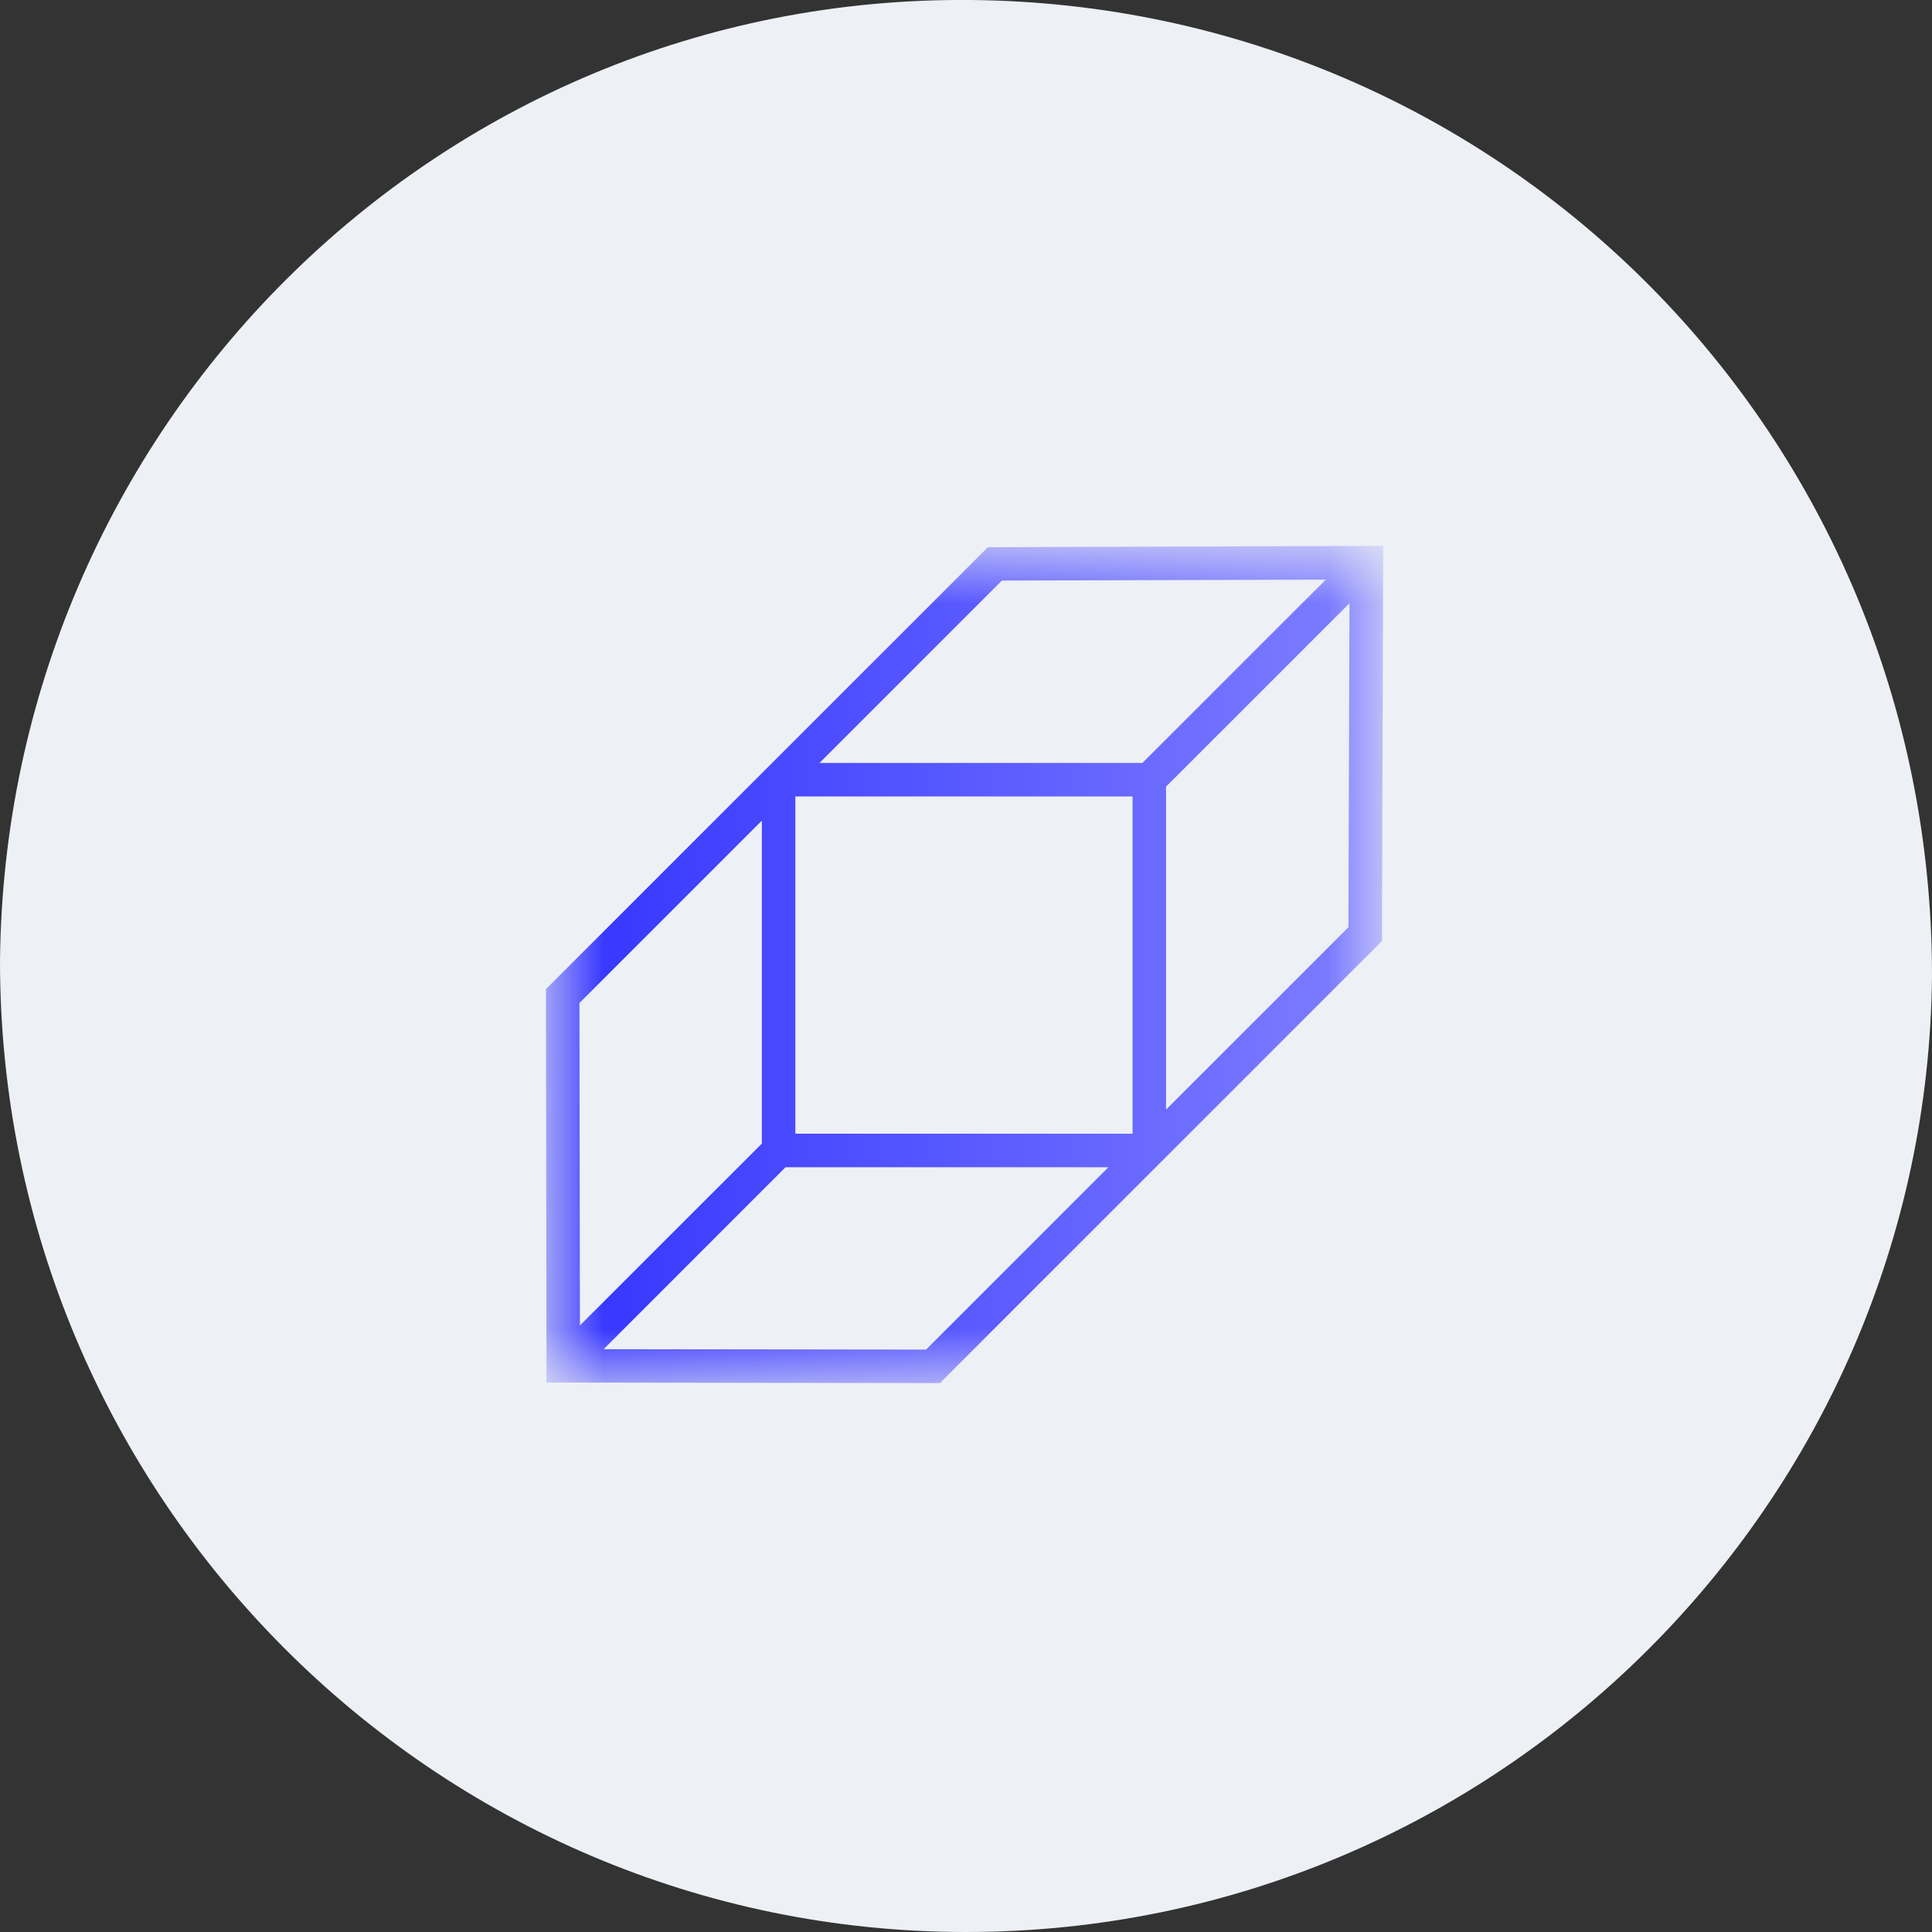 <svg width="24" height="24" viewBox="0 0 24 24" fill="none" xmlns="http://www.w3.org/2000/svg">
<rect x="0" y="0" width="24" height="24" fill="#333333" stroke="none"/>
<path fill-rule="evenodd" clip-rule="evenodd" d="M12 24C5.4 24 0 18.6 0 11.94C0.06 5.34 5.4 -0.06 12.06 0C18.66 0.06 24 5.4 24 12.12C23.94 18.66 18.6 24 12 24Z" fill="#EDF0F4"/>
<mask id="mask0_300_12929" style="mask-type:alpha" maskUnits="userSpaceOnUse" x="6" y="6" width="12" height="12">
<path fill-rule="evenodd" clip-rule="evenodd" d="M6.8 6.8H17.2V17.2H6.8V6.8Z" fill="white"/>
</mask>
<g mask="url(#mask0_300_12929)">
<path fill-rule="evenodd" clip-rule="evenodd" d="M9.88 9.189L12.273 6.797L17.182 6.781L17.167 11.69L14.069 14.788L11.676 17.181L6.789 17.174L6.782 12.287L9.88 9.189ZM16.47 7.2L12.446 7.212L10.18 9.478H14.191L16.47 7.2ZM9.464 10.194V14.206L7.204 16.465L7.198 12.46L9.464 10.194ZM7.499 16.76L11.504 16.765L11.504 16.765L13.769 14.5H9.758L7.499 16.76ZM9.88 14.083V9.894H14.069V14.083H9.88ZM14.485 9.772V13.784L16.751 11.518L16.764 7.494L14.485 9.772Z" fill="url(#paint0_linear_300_12929)"/>
</g>
<defs>
<linearGradient id="paint0_linear_300_12929" x1="6.782" y1="12.025" x2="17.268" y2="12.025" gradientUnits="userSpaceOnUse">
<stop stop-color="#3333FF"/>
<stop offset="1" stop-color="#8080FF"/>
</linearGradient>
</defs>
</svg>
